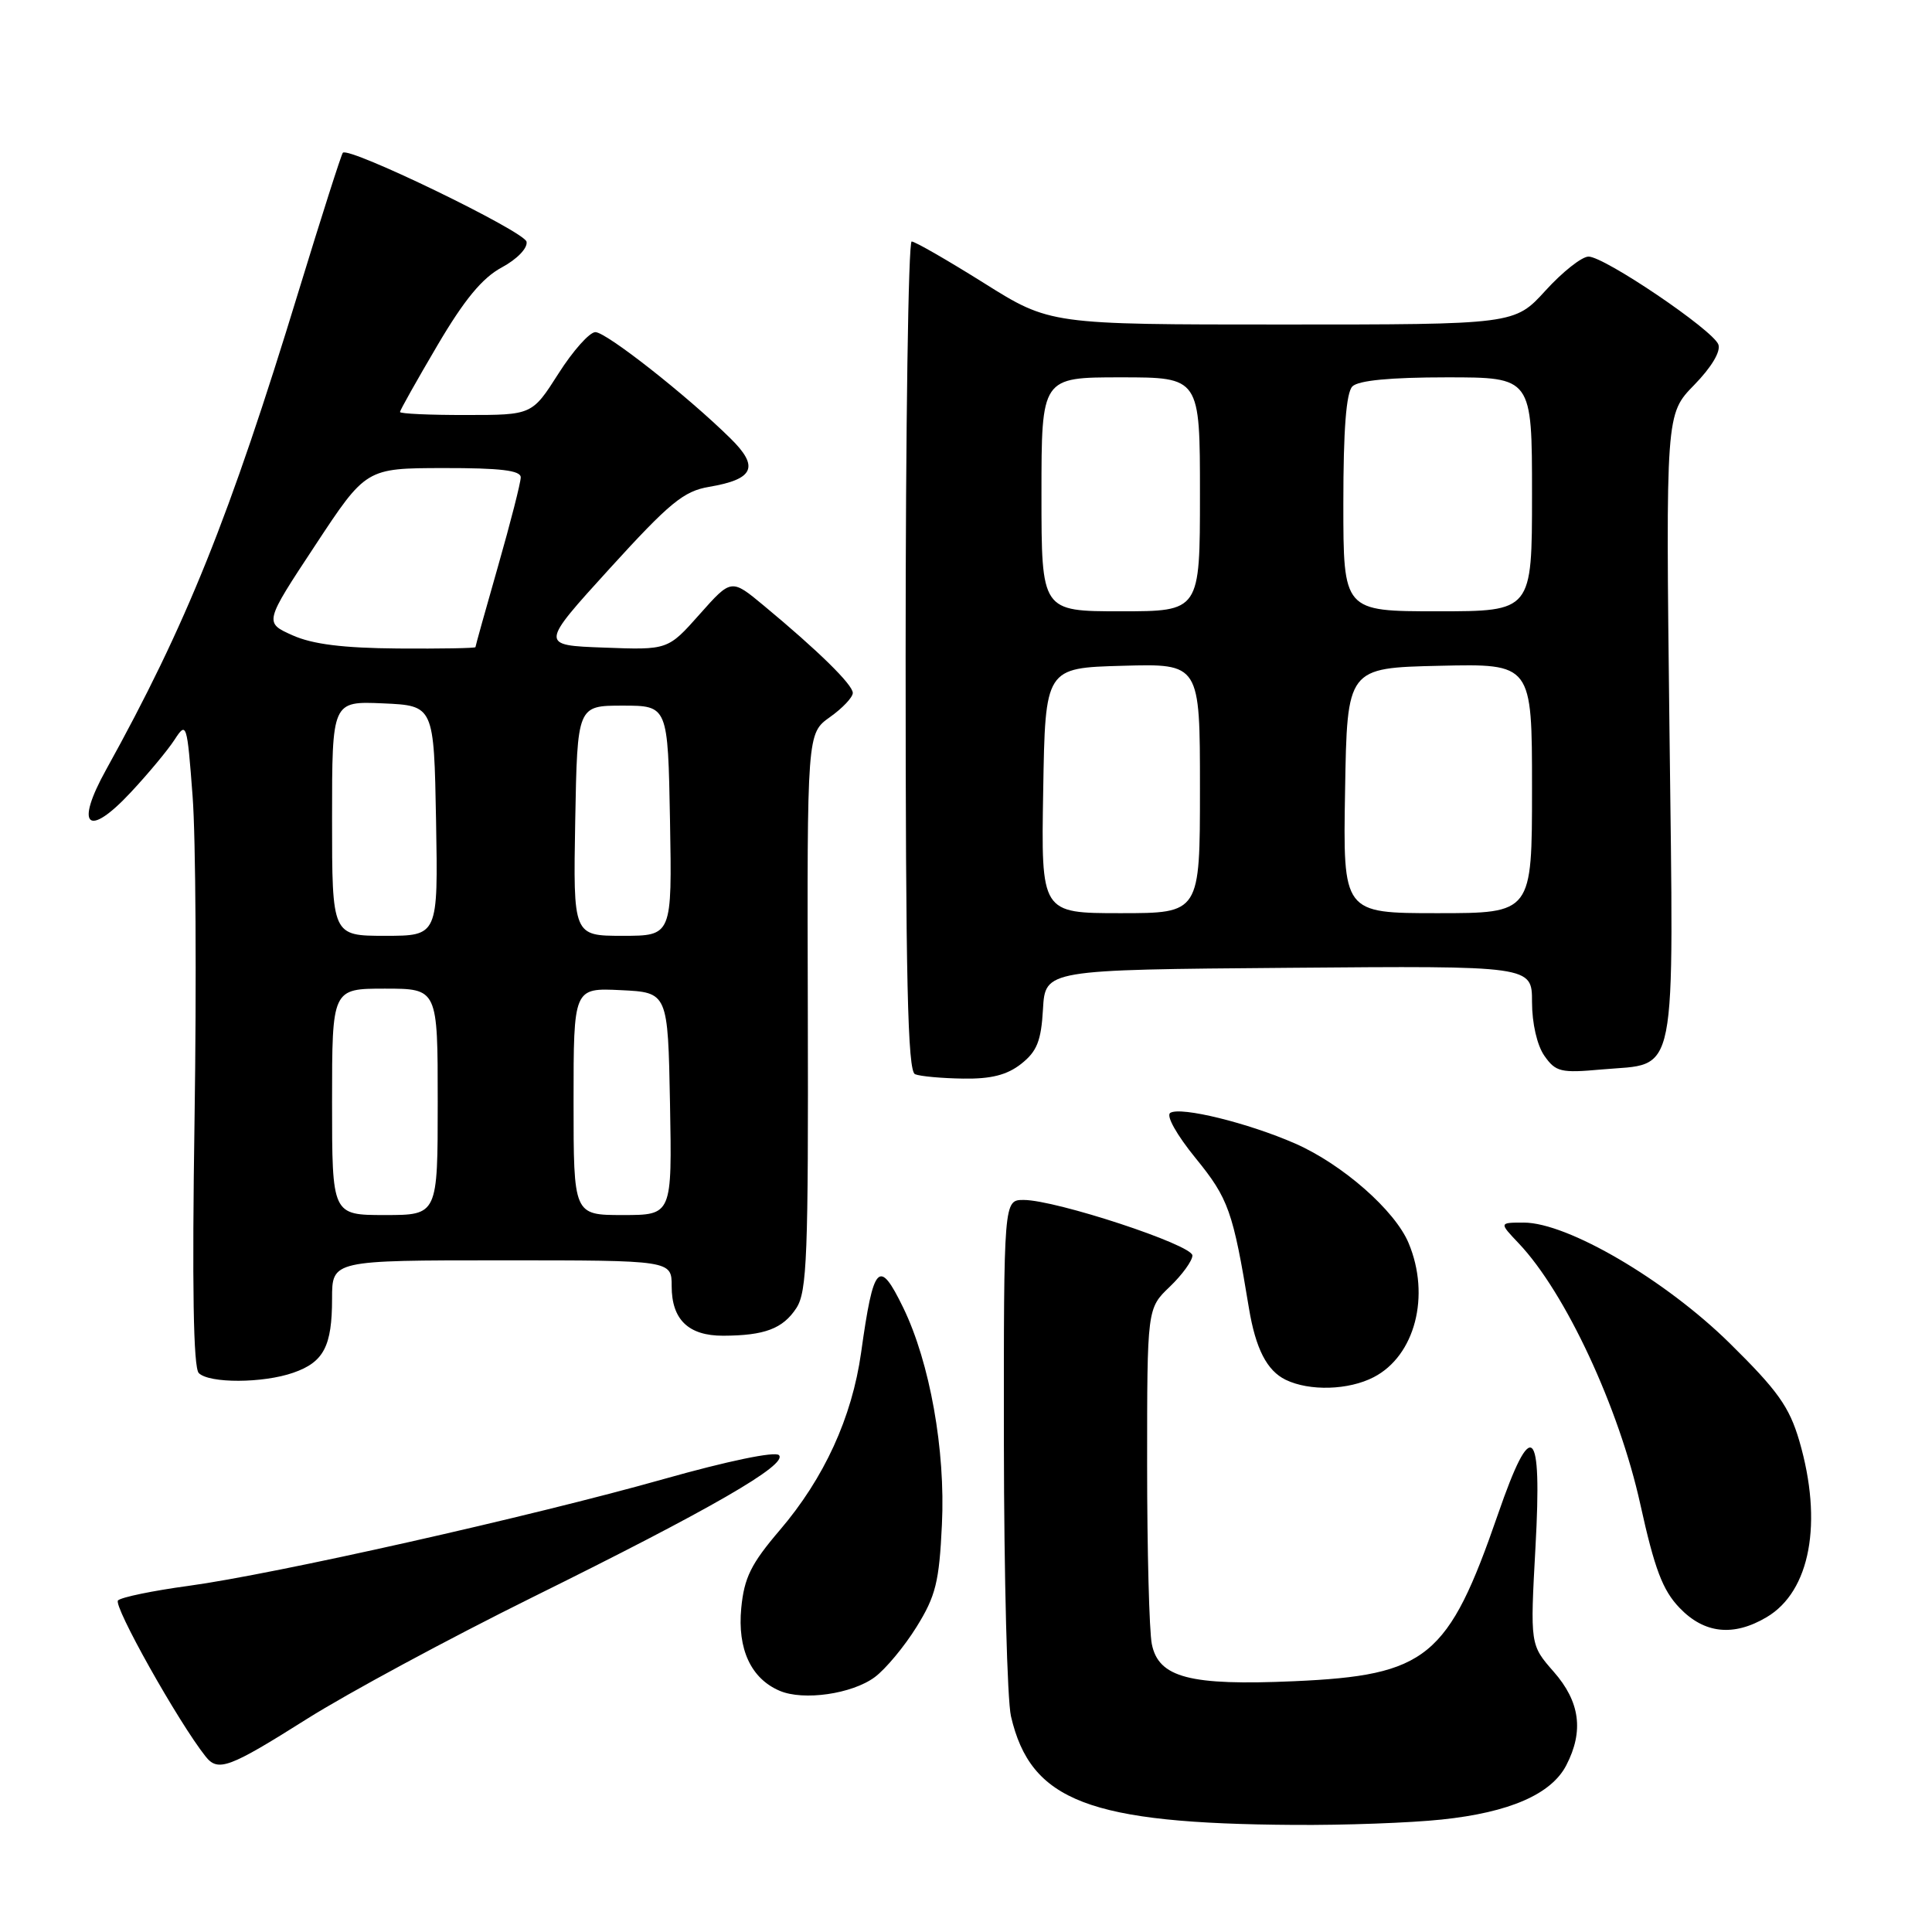 <?xml version="1.0" encoding="UTF-8" standalone="no"?>
<!DOCTYPE svg PUBLIC "-//W3C//DTD SVG 1.1//EN" "http://www.w3.org/Graphics/SVG/1.1/DTD/svg11.dtd" >
<svg xmlns="http://www.w3.org/2000/svg" xmlns:xlink="http://www.w3.org/1999/xlink" version="1.1" viewBox="0 0 256 256">
 <g >
 <path fill="currentColor"
d=" M 191.02 241.10 C 200.02 240.16 205.56 237.74 207.54 233.91 C 209.89 229.38 209.36 225.48 205.87 221.51 C 202.75 217.95 202.75 217.95 203.46 204.97 C 204.35 188.87 202.97 187.67 198.49 200.64 C 191.90 219.70 189.10 221.99 171.47 222.77 C 157.66 223.38 153.51 222.30 152.62 217.84 C 152.28 216.14 152.00 205.44 152.00 194.06 C 152.00 173.37 152.00 173.37 155.00 170.50 C 156.65 168.92 158.00 167.05 158.00 166.36 C 158.00 164.95 139.91 159.00 135.64 159.00 C 133.00 159.00 133.00 159.00 133.02 191.25 C 133.04 208.99 133.46 225.27 133.96 227.42 C 136.57 238.67 144.31 241.64 171.50 241.81 C 178.10 241.86 186.88 241.54 191.02 241.10 Z  M 40.65 227.78 C 46.07 224.36 59.50 217.12 70.49 211.68 C 94.22 199.95 104.45 194.05 103.21 192.81 C 102.69 192.29 96.42 193.59 87.99 195.97 C 70.40 200.94 36.37 208.59 24.95 210.14 C 20.30 210.77 16.11 211.63 15.64 212.06 C 14.93 212.69 23.65 228.23 27.25 232.75 C 28.89 234.82 30.36 234.27 40.65 227.78 Z  M 115.91 222.23 C 117.34 221.17 119.83 218.18 121.45 215.57 C 123.99 211.48 124.45 209.62 124.81 202.00 C 125.29 192.15 123.21 180.55 119.69 173.29 C 116.47 166.67 115.75 167.43 114.10 179.24 C 112.89 187.83 109.21 195.87 103.32 202.76 C 99.51 207.22 98.61 209.05 98.22 213.08 C 97.70 218.52 99.51 222.42 103.31 224.04 C 106.46 225.39 112.91 224.46 115.91 222.23 Z  M 234.08 214.29 C 239.88 210.87 241.57 201.74 238.42 190.93 C 237.09 186.40 235.56 184.25 229.17 177.96 C 220.65 169.58 207.70 162.00 201.91 162.00 C 198.63 162.00 198.63 162.00 201.24 164.75 C 207.42 171.26 214.52 186.50 217.35 199.32 C 219.24 207.89 220.30 210.71 222.55 213.05 C 225.82 216.47 229.69 216.89 234.08 214.29 Z  M 182.03 182.48 C 187.50 179.65 189.57 171.70 186.65 164.72 C 184.84 160.38 177.88 154.28 171.63 151.53 C 165.37 148.79 156.46 146.60 155.07 147.46 C 154.48 147.82 155.90 150.36 158.44 153.48 C 162.78 158.81 163.38 160.49 165.49 173.34 C 166.38 178.71 167.87 181.62 170.36 182.83 C 173.52 184.36 178.70 184.21 182.03 182.48 Z  M 38.87 181.89 C 42.90 180.49 44.00 178.38 44.00 172.07 C 44.00 167.00 44.00 167.00 66.50 167.00 C 89.00 167.00 89.00 167.00 89.00 170.43 C 89.00 174.86 91.23 177.00 95.82 176.99 C 101.32 176.97 103.73 176.06 105.52 173.33 C 106.94 171.16 107.12 166.36 107.04 134.02 C 106.94 97.18 106.94 97.18 109.97 95.02 C 111.64 93.84 113.00 92.39 113.00 91.82 C 113.00 90.72 108.44 86.25 101.20 80.24 C 96.90 76.67 96.90 76.67 92.70 81.40 C 88.50 86.13 88.50 86.13 80.02 85.81 C 71.54 85.50 71.54 85.50 80.79 75.33 C 88.74 66.60 90.59 65.08 93.96 64.51 C 99.93 63.50 100.64 61.86 96.76 58.06 C 91.01 52.40 80.32 44.00 78.89 44.01 C 78.12 44.01 75.92 46.48 74.00 49.50 C 70.50 54.99 70.50 54.99 61.75 54.99 C 56.94 55.00 53.00 54.82 53.00 54.59 C 53.00 54.37 55.23 50.40 57.95 45.78 C 61.52 39.71 63.90 36.83 66.48 35.44 C 68.52 34.34 69.93 32.88 69.77 32.03 C 69.51 30.67 46.26 19.40 45.43 20.24 C 45.23 20.44 42.60 28.68 39.58 38.55 C 30.39 68.64 24.69 82.79 14.07 101.97 C 9.88 109.51 11.61 111.12 17.32 105.00 C 19.63 102.53 22.25 99.38 23.14 98.00 C 24.71 95.58 24.79 95.80 25.52 105.50 C 25.94 111.00 26.05 130.21 25.78 148.19 C 25.44 170.48 25.62 181.22 26.34 181.94 C 27.72 183.32 34.85 183.30 38.87 181.89 Z  M 135.31 140.97 C 137.40 139.32 137.96 137.94 138.20 133.72 C 138.50 128.50 138.50 128.50 170.75 128.24 C 203.00 127.97 203.00 127.97 203.00 132.76 C 203.00 135.59 203.67 138.52 204.64 139.90 C 206.14 142.04 206.82 142.20 212.22 141.71 C 222.43 140.79 221.77 144.12 221.21 96.42 C 220.72 54.87 220.72 54.87 224.49 51.01 C 226.79 48.65 228.04 46.56 227.69 45.64 C 226.95 43.71 212.60 34.00 210.49 34.00 C 209.60 34.00 207.04 36.03 204.79 38.50 C 200.69 43.00 200.69 43.00 169.91 43.00 C 139.13 43.00 139.13 43.00 130.37 37.50 C 125.55 34.48 121.24 32.00 120.80 32.00 C 120.36 32.00 120.00 56.71 120.00 86.92 C 120.00 129.91 120.27 141.94 121.25 142.34 C 121.94 142.62 124.80 142.88 127.62 142.92 C 131.33 142.98 133.44 142.44 135.31 140.97 Z  M 44.00 146.00 C 44.00 131.00 44.00 131.00 51.00 131.00 C 58.00 131.00 58.00 131.00 58.00 146.00 C 58.00 161.00 58.00 161.00 51.00 161.00 C 44.00 161.00 44.00 161.00 44.00 146.00 Z  M 76.00 145.95 C 76.00 130.90 76.00 130.90 82.25 131.20 C 88.50 131.50 88.50 131.50 88.78 146.25 C 89.05 161.00 89.05 161.00 82.53 161.00 C 76.00 161.00 76.00 161.00 76.00 145.95 Z  M 44.00 108.45 C 44.00 92.91 44.00 92.91 50.75 93.20 C 57.50 93.50 57.50 93.50 57.78 108.75 C 58.05 124.00 58.05 124.00 51.03 124.00 C 44.00 124.00 44.00 124.00 44.00 108.45 Z  M 76.22 108.75 C 76.50 93.50 76.50 93.50 82.50 93.50 C 88.50 93.50 88.50 93.50 88.78 108.75 C 89.05 124.00 89.05 124.00 82.50 124.00 C 75.95 124.00 75.95 124.00 76.22 108.75 Z  M 38.76 84.18 C 35.01 82.50 35.01 82.50 41.76 72.27 C 48.50 62.04 48.50 62.04 58.75 62.02 C 66.30 62.01 69.00 62.33 69.00 63.25 C 69.00 63.94 67.65 69.23 66.00 75.00 C 64.35 80.77 63.00 85.61 63.00 85.75 C 63.00 85.89 58.39 85.97 52.75 85.93 C 45.45 85.87 41.42 85.37 38.76 84.18 Z  M 138.23 104.75 C 138.50 88.50 138.50 88.50 148.75 88.22 C 159.00 87.93 159.00 87.93 159.00 104.47 C 159.00 121.00 159.00 121.00 148.48 121.00 C 137.95 121.00 137.95 121.00 138.23 104.75 Z  M 178.23 104.75 C 178.50 88.50 178.50 88.50 190.75 88.22 C 203.00 87.94 203.00 87.94 203.00 104.47 C 203.00 121.00 203.00 121.00 190.48 121.00 C 177.95 121.00 177.95 121.00 178.23 104.75 Z  M 138.00 65.50 C 138.00 50.00 138.00 50.00 148.50 50.00 C 159.00 50.00 159.00 50.00 159.00 65.50 C 159.00 81.00 159.00 81.00 148.50 81.00 C 138.00 81.00 138.00 81.00 138.00 65.50 Z  M 178.00 66.70 C 178.00 56.91 178.38 52.02 179.20 51.20 C 179.99 50.41 184.24 50.00 191.70 50.00 C 203.00 50.00 203.00 50.00 203.00 65.50 C 203.00 81.00 203.00 81.00 190.50 81.00 C 178.00 81.00 178.00 81.00 178.00 66.70 Z "/>
</g>
</svg>